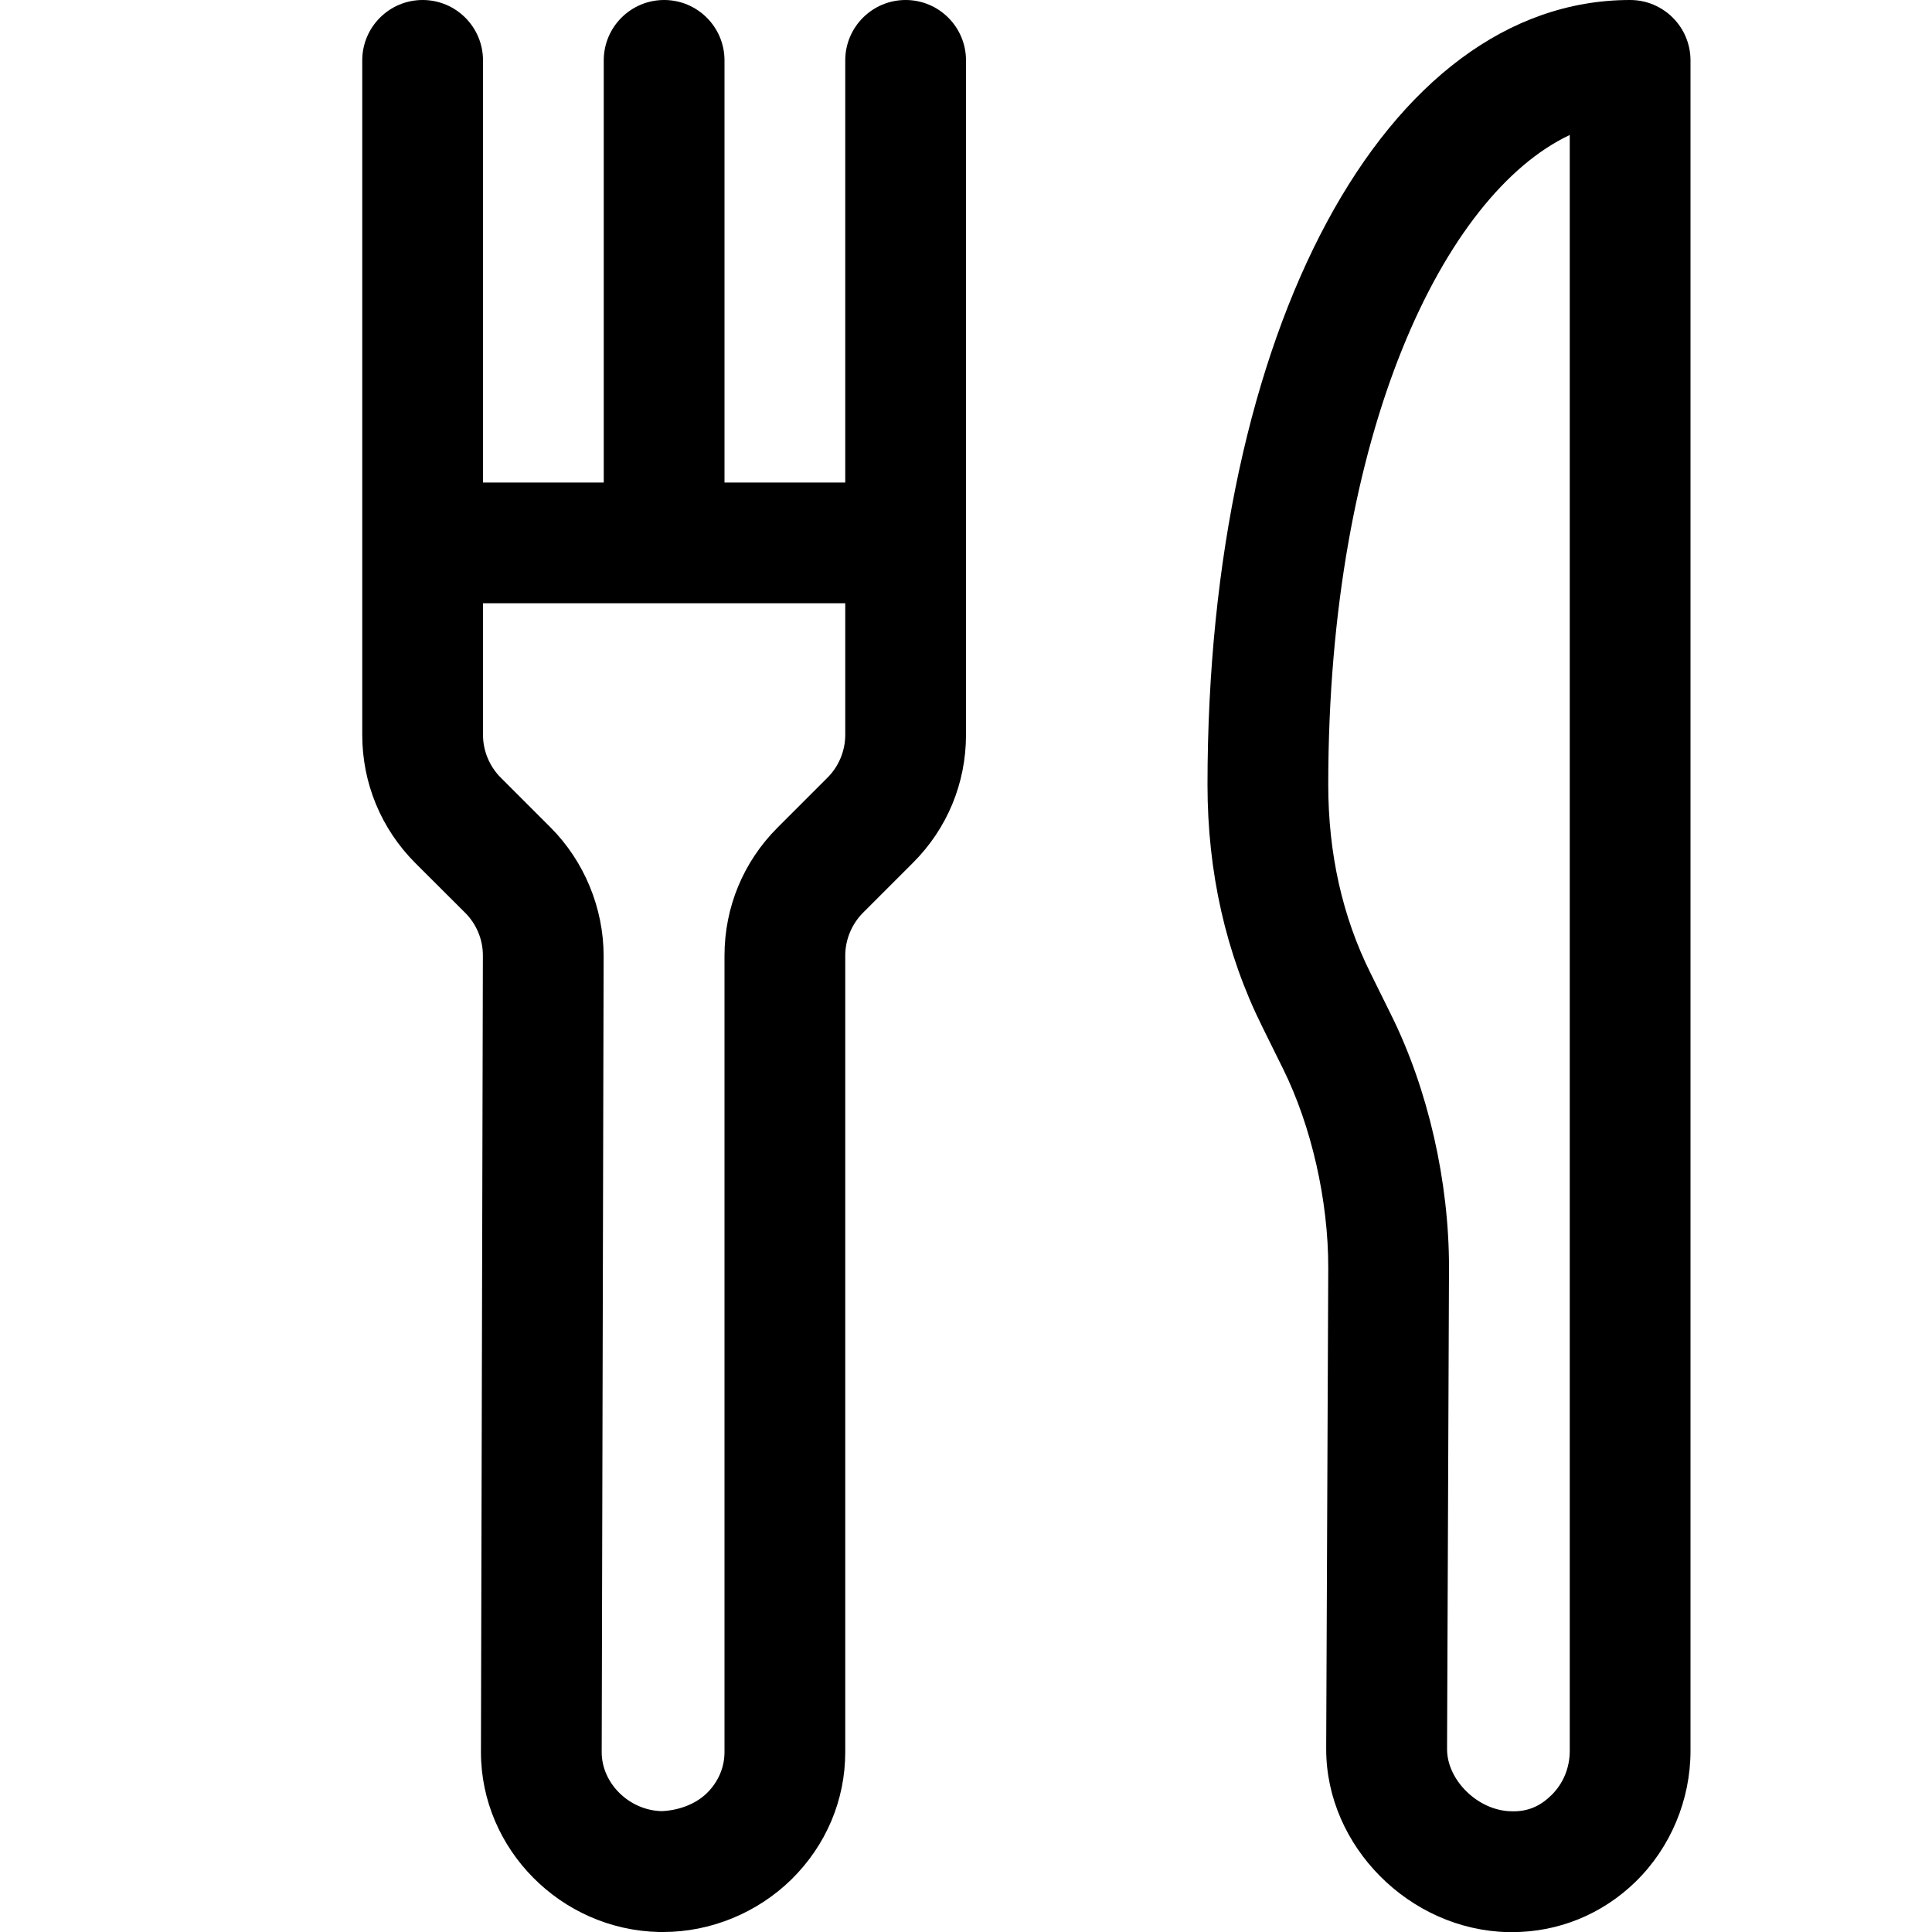 <svg version="1.1" xmlns="http://www.w3.org/2000/svg" width="16" height="16" viewBox="0 0 16 16">
<title>cutlery</title>
<path d="M7.5 0c-0.276 0-0.5 0.224-0.5 0.5v3.496h-1v-3.496c0-0.276-0.224-0.5-0.5-0.5s-0.5 0.224-0.5 0.5v3.496h-1v-3.496c0-0.276-0.224-0.5-0.5-0.5s-0.5 0.224-0.5 0.5v5.586c0 0.4 0.156 0.777 0.439 1.061l0.414 0.413c0.093 0.093 0.147 0.222 0.146 0.355l-0.016 6.595c0 0.804 0.662 1.472 1.475 1.49h0.034c0.393 0 0.777-0.157 1.061-0.434 0.288-0.283 0.447-0.658 0.447-1.056v-6.596c0-0.131 0.053-0.26 0.146-0.354l0.414-0.414c0.284-0.283 0.44-0.66 0.44-1.060v-5.586c0-0.276-0.224-0.5-0.5-0.5zM6.854 6.439l-0.415 0.415c-0.283 0.283-0.439 0.66-0.439 1.060v6.596c0 0.127-0.052 0.248-0.147 0.341-0.1 0.097-0.245 0.143-0.373 0.148-0.269-0.006-0.497-0.23-0.497-0.488l0.016-6.594c0-0.396-0.16-0.784-0.439-1.064l-0.414-0.414c-0.093-0.093-0.146-0.222-0.146-0.353v-1.090h3v1.090c0 0.131-0.053 0.26-0.146 0.353zM13.5 0c-2.028 0-3.5 2.734-3.5 6.5 0 0.723 0.152 1.396 0.452 2l0.173 0.35c0.236 0.476 0.376 1.093 0.375 1.649l-0.017 3.956v0.032c0 0.802 0.689 1.496 1.506 1.514h0.034c0.384 0 0.747-0.148 1.024-0.419 0.288-0.282 0.453-0.676 0.453-1.082v-14c0-0.276-0.224-0.5-0.5-0.5zM13 14.5c0 0.14-0.054 0.271-0.152 0.367-0.091 0.089-0.194 0.139-0.336 0.133-0.271-0.006-0.528-0.256-0.528-0.514v-0.028l0.016-3.957c0.001-0.715-0.173-1.479-0.479-2.096l-0.173-0.35c-0.231-0.465-0.348-0.988-0.348-1.555 0-2.928 0.964-4.895 2-5.382v13.382z"></path>
</svg>
